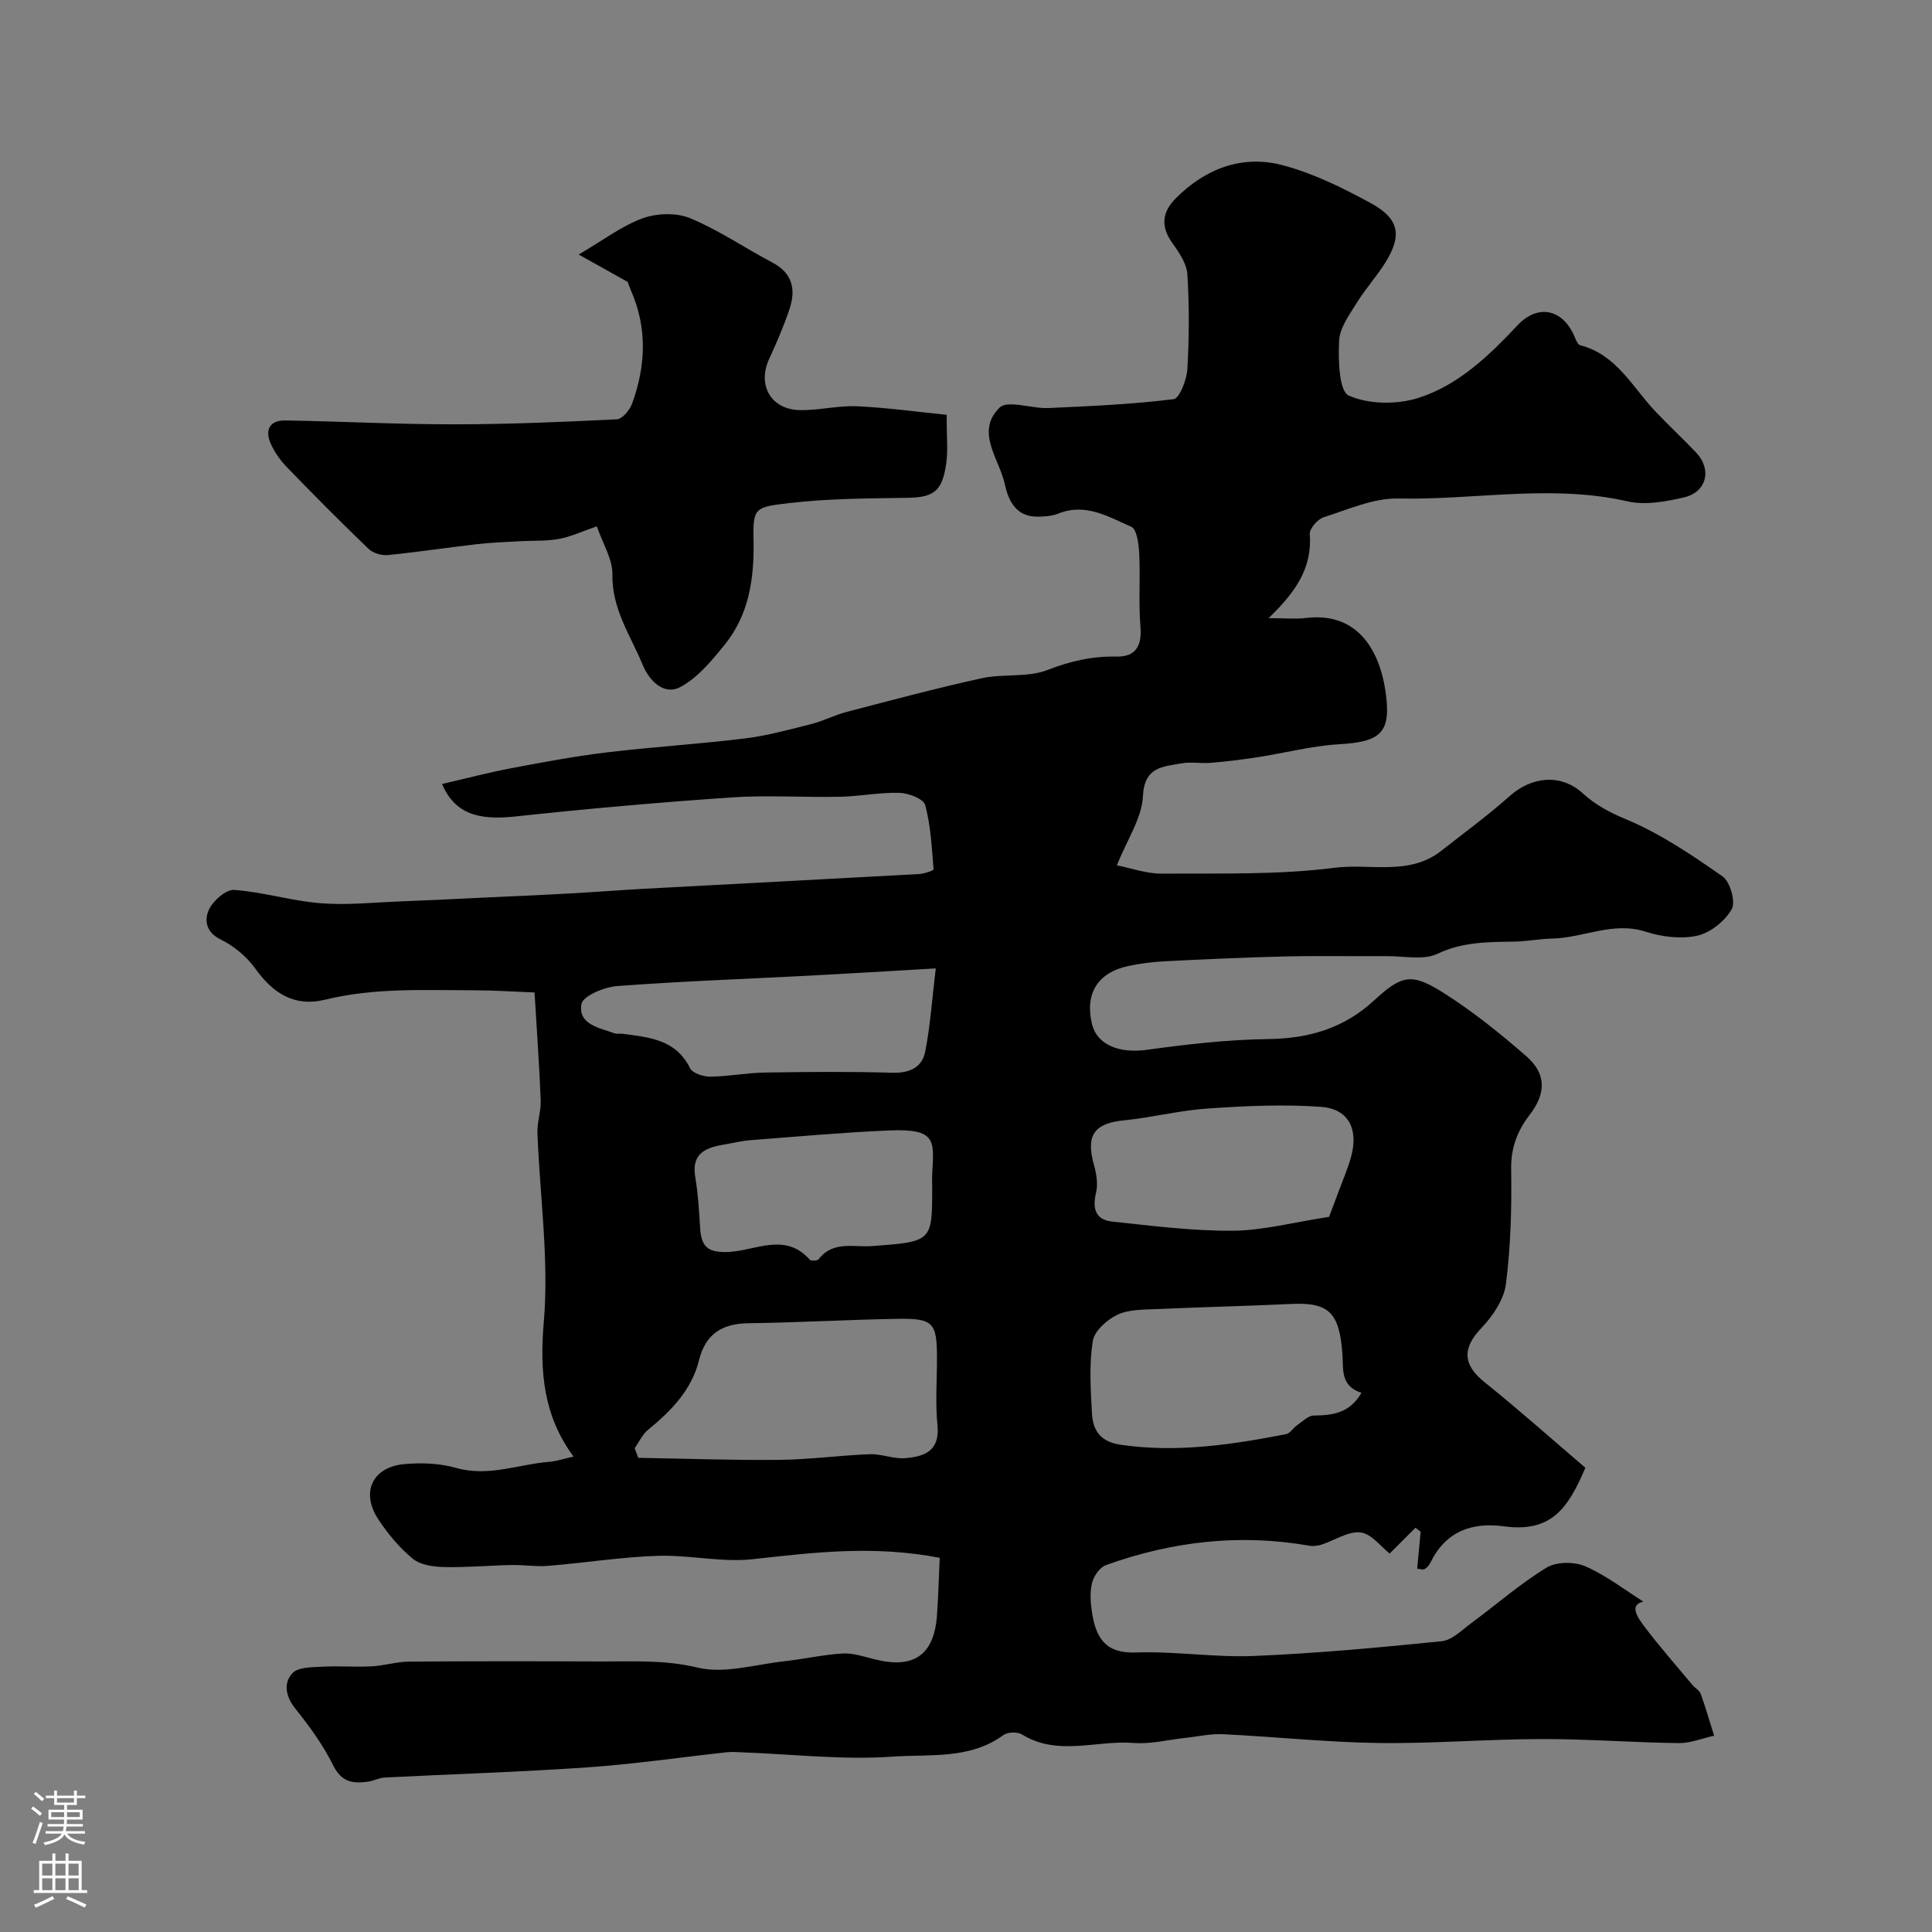 <svg enable-background="new 0 0 400 400" viewBox="0 0 400 400" xmlns="http://www.w3.org/2000/svg"><rect x="0" y="0" width="400" height="400" fill="#808080" stroke="none"/><path d="m194.56 322.53c-13.81-2.66-26.2-1.09-38.68.28-6.49.71-13.19-.91-19.77-.69-7.55.25-15.06 1.46-22.6 2.07-2.51.21-5.07-.23-7.6-.17-4.65.09-9.31.53-13.95.42-2.21-.05-4.89-.41-6.48-1.71-2.76-2.26-5.15-5.14-7.14-8.14-3.7-5.59-1.28-10.84 5.34-11.46 3.55-.33 7.37-.18 10.77.79 6.7 1.9 12.89-.76 19.3-1.27 1.56-.13 3.09-.66 4.99-1.08-6.22-8.45-7.04-17.52-6.15-27.92 1.1-12.9-.83-26.04-1.32-39.08-.08-2.24.76-4.51.68-6.74-.28-7.09-.79-14.17-1.28-22.35-4.13-.16-8.35-.45-12.57-.45-10.29-.01-20.6-.56-30.76 1.94-6.29 1.55-10.75-1.23-14.43-6.37-1.8-2.52-4.49-4.76-7.27-6.12-3.13-1.54-3.31-4.13-2.39-6.13.85-1.86 3.53-4.22 5.24-4.1 5.98.43 11.86 2.27 17.84 2.75 5.46.44 11.01-.16 16.52-.37 5.63-.21 11.26-.5 16.88-.77 6.09-.29 12.19-.54 18.28-.88 5.12-.28 10.24-.69 15.36-.97 18.96-1.02 37.93-2 56.89-3.05 1.07-.06 3.05-.72 3.02-.97-.35-4.47-.58-9.03-1.73-13.32-.34-1.27-3.45-2.47-5.32-2.52-4.08-.12-8.18.72-12.27.81-7.52.16-15.07-.37-22.56.14-14.91 1.02-29.81 2.34-44.67 3.94-7.72.83-12.56-.54-15.21-6.72 4.93-1.14 9.6-2.37 14.32-3.27 6.55-1.24 13.12-2.47 19.74-3.27 9.51-1.14 19.09-1.72 28.6-2.89 4.65-.57 9.23-1.83 13.79-2.98 2.47-.62 4.79-1.85 7.25-2.5 9.32-2.43 18.63-4.93 28.04-6.99 4.46-.97 9.47-.1 13.59-1.7 4.75-1.85 9.29-2.89 14.32-2.78 3.98.09 5.28-2.28 4.95-6.15-.42-4.98-.01-10.03-.25-15.03-.1-1.99-.46-5.17-1.64-5.69-4.71-2.07-9.47-5-15.09-2.75-1.32.53-2.87.64-4.32.65-4.37.03-6.01-3.16-6.75-6.61-1.15-5.32-6.2-10.93-1.14-15.95 1.68-1.67 6.67.23 10.13.07 8.66-.39 17.34-.77 25.92-1.84 1.23-.15 2.72-4.01 2.85-6.22.38-6.53.41-13.12 0-19.65-.14-2.24-1.75-4.54-3.14-6.5-2.44-3.44-2.08-6.4.78-9.25 6.18-6.18 13.77-9.02 22.14-6.8 6.34 1.68 12.45 4.7 18.25 7.87 5.85 3.2 6.44 6.64 3.02 12.18-1.8 2.91-4.16 5.49-5.96 8.4-1.53 2.48-3.54 5.19-3.67 7.87-.2 3.92-.03 10.46 2 11.36 4.14 1.84 10.01 1.9 14.46.47 8.24-2.64 14.55-8.71 20.48-15.02 4.3-4.58 9.53-3.31 11.89 2.56.24.59.61 1.44 1.07 1.56 7.53 1.94 10.8 8.65 15.57 13.7 2.75 2.9 5.69 5.63 8.44 8.52 3.31 3.48 2.22 8.19-2.51 9.29-3.79.88-8.03 1.66-11.7.82-15.81-3.61-31.64-.24-47.44-.59-5.14-.11-10.39 2.27-15.47 3.89-1.25.4-2.96 2.37-2.87 3.5.56 7.07-3.05 12.1-8.52 17.38 3.29 0 5.57.23 7.8-.04 10.67-1.27 15.24 6.79 16.44 15.44 1.17 8.44-1.09 10.2-9.66 10.71-5.65.34-11.22 1.81-16.84 2.68-3.23.5-6.48.89-9.74 1.17-1.99.17-4.05-.26-5.99.1-3.85.7-7.74.65-8.03 6.81-.21 4.53-3.25 8.92-5.39 14.31 2.89.56 6.12 1.74 9.33 1.72 11.94-.09 23.98.29 35.76-1.22 7.32-.94 15.41 1.73 22.06-3.5 4.76-3.75 9.67-7.33 14.18-11.35 4.57-4.07 10.6-4.66 15.08-.6 2.68 2.43 5.51 3.96 8.95 5.39 7.11 2.96 13.69 7.41 20.05 11.86 1.57 1.1 2.74 5.29 1.88 6.79-1.41 2.46-4.41 4.87-7.15 5.48-3.36.74-7.33.24-10.69-.84-6.76-2.16-12.87 1.29-19.32 1.43-2.62.06-5.23.58-7.85.63-5.42.1-10.67.02-15.9 2.52-2.88 1.37-6.87.47-10.36.49-7.03.05-14.07-.1-21.1.06-8.27.19-16.54.58-24.8.99-2.6.13-5.21.44-7.75.99-6.35 1.35-9.04 5.74-7.53 11.99 1.06 4.4 5.73 6.15 11.4 5.36 8.3-1.15 16.68-2.11 25.04-2.22 8.45-.11 15.67-2.19 21.98-8.01 5.79-5.35 7.82-5.7 14.39-1.54 6.06 3.83 11.71 8.39 17.13 13.11 4.16 3.63 4.09 7.68.71 12.08-2.57 3.35-3.94 6.87-3.86 11.33.13 7.91-.09 15.89-1.08 23.73-.41 3.22-2.7 6.62-5.04 9.07-4.03 4.21-3.93 7.62.59 11.25 7.19 5.77 14.08 11.92 20.89 17.73-3.61 8.55-7.15 13.44-16.84 12.13-6.73-.91-12.11 1.08-15.25 7.54-.25.52-.71 1.05-1.21 1.32-.35.19-.93-.04-1.52-.09.24-2.58.48-5.12.72-7.66-.36-.27-.72-.55-1.08-.82-1.91 1.92-3.83 3.84-5.34 5.35-1.71-1.33-3.7-4.07-6-4.37-2.53-.33-5.34 1.63-8.05 2.5-.81.26-1.76.39-2.59.24-14.41-2.53-28.44-.89-42.1 4.02-1.26.45-2.49 2.22-2.85 3.61-.49 1.87-.36 4-.07 5.96.82 5.65 2.93 8.74 9.09 8.52 8.13-.29 16.33 1.06 24.46.72 12.99-.54 25.96-1.74 38.89-3.05 2.16-.22 4.2-2.33 6.15-3.77 5.19-3.83 10.08-8.13 15.56-11.47 2.04-1.25 5.77-1.26 8.04-.27 4.39 1.93 8.3 4.98 12 7.31-2.97.65-1.27 3.19.17 5.1 3.16 4.19 6.64 8.14 10.01 12.17.53.64 1.43 1.1 1.69 1.81 1.03 2.86 1.87 5.78 2.78 8.68-2.45.54-4.91 1.56-7.36 1.53-9.44-.12-18.87-.86-28.3-.84-11.27.02-22.54.97-33.8.82-10.73-.15-21.45-1.3-32.19-1.82-2.58-.13-5.2.48-7.8.76-3.59.38-7.22 1.33-10.75 1.05-7.68-.61-15.67 2.83-23.09-1.76-.94-.58-2.98-.52-3.86.13-6.94 5.09-15.26 3.92-22.88 4.46-10.34.73-20.81-.51-31.23-.89-1.04-.04-2.09-.13-3.12-.02-9.61 1.05-19.19 2.46-28.82 3.13-14.01.97-28.07 1.4-42.1 2.11-1.11.06-2.18.67-3.29.84-3.1.46-5.54.2-7.29-3.31-2.08-4.19-4.88-8.09-7.83-11.75-2.07-2.57-2.53-5.33-.64-7.38 1.21-1.31 4.16-1.22 6.35-1.35 3.33-.19 6.7.11 10.03-.07 2.6-.13 5.18-.96 7.77-.98 13.16-.1 26.33-.09 39.49-.03 6.76.03 13.37-.39 20.26 1.27 5.55 1.34 11.93-.66 17.92-1.31 4.03-.44 8.02-1.37 12.06-1.61 2.16-.13 4.41.63 6.58 1.18 8.14 2.09 12.39-.81 12.99-9.07.28-3.94.38-7.92.57-11.92zm-63.16-22.69c.25.66.5 1.33.75 1.99 9.74.16 19.48.52 29.22.42 6.24-.06 12.48-.94 18.72-1.17 2.41-.09 4.89 1.01 7.28.82 3.94-.31 7.26-1.44 6.72-6.8-.46-4.62-.09-9.31-.1-13.97 0-7.31-.76-8.21-8.23-8.08-10.26.18-20.51.77-30.77.91-5.46.07-8.91 2.2-10.26 7.64-1.54 6.22-5.79 10.51-10.57 14.44-1.16.94-1.85 2.51-2.76 3.8zm150.47-11.47c-4.34-1.42-3.72-4.72-3.93-7.89-.59-8.74-2.8-10.88-10.62-10.51-9.26.44-18.53.64-27.79 1.06-2.77.13-5.81.05-8.2 1.18-2.15 1.02-4.77 3.38-5.09 5.46-.75 4.88-.45 9.97-.16 14.96.2 3.5 1.69 5.87 5.94 6.49 11.62 1.7 22.93 0 34.23-2.19.85-.16 1.48-1.28 2.29-1.84 1.12-.77 2.31-2.02 3.48-2.02 3.94-.03 7.46-.53 9.85-4.7zm-88.13-87.87c-9.6.55-17.8 1.06-26.02 1.49-13.33.7-26.69 1.16-40 2.17-2.65.2-7.05 2.06-7.34 3.72-.73 4.27 3.75 4.91 6.9 6.07.44.16 1 0 1.49.07 5.51.73 11.12 1.11 14.1 7.14.52 1.05 2.76 1.76 4.19 1.75 3.76-.04 7.51-.79 11.28-.85 8.81-.14 17.63-.22 26.44.04 3.54.1 6.11-1.1 6.76-4.32 1.06-5.26 1.4-10.65 2.2-17.28zm81.42 51.44c.5-1.32 1.32-3.44 2.11-5.58.85-2.28 1.82-4.53 2.46-6.87 1.57-5.7-.51-9.91-6.22-10.33-7.76-.56-15.62-.19-23.41.34-5.84.39-11.59 1.88-17.43 2.46-6.1.61-7.88 3.07-6.21 9.1.52 1.87.91 4.03.47 5.85-.8 3.3-.12 5.64 3.31 6 8.31.89 16.66 1.96 24.99 1.9 6.3-.05 12.57-1.75 19.93-2.87zm-82.16-6.08c0-1-.05-2 .01-3 .37-6.77.88-9.23-8.96-8.81-9.53.41-19.05 1.27-28.57 2-1.94.15-3.86.63-5.79.96-3.74.64-6.55 1.91-5.75 6.66.6 3.54.8 7.16 1.03 10.76.24 3.85 1.8 4.97 5.91 4.77 5.56-.27 11.71-4.14 16.78 1.61.26.3 1.57.23 1.83-.1 2.99-3.87 7.21-2.44 11.04-2.72 12.47-.92 12.47-.93 12.47-12.13z" fill="#010000"/><path d="m195.99 85.88c0 4.56.29 7.26-.06 9.88-.76 5.63-2.33 7.2-7.77 7.3-8.27.14-16.59.13-24.79 1.1-7.01.83-7.51.9-7.36 7.58.17 7.87-.87 15.46-5.99 21.76-2.65 3.26-5.54 6.8-9.12 8.72-3.56 1.91-6.57-1.49-7.83-4.55-2.5-6.06-6.42-11.6-6.28-18.75.06-3.14-1.97-6.31-3.22-9.95-3.06 1.05-5.39 2.16-7.85 2.61-2.59.48-5.3.32-7.96.47-3 .17-6.01.27-8.98.61-6.18.71-12.33 1.65-18.51 2.26-1.29.13-3.05-.41-3.97-1.29-5.74-5.52-11.36-11.18-16.9-16.9-1.34-1.38-2.52-3.05-3.31-4.79-1.29-2.81-.36-4.94 2.96-4.89 11.64.19 23.27.81 34.9.8 11.26 0 22.53-.48 33.78-1.04 1.13-.06 2.66-1.93 3.15-3.27 2.78-7.69 3.18-15.46-.15-23.16-.39-.89-.7-1.82-.77-2.01-3.32-1.85-6.19-3.46-10.15-5.67 5.17-3.03 8.98-5.97 13.29-7.52 2.94-1.06 6.99-1.17 9.82.01 5.93 2.48 11.34 6.18 17.05 9.2 4.15 2.2 4.82 5.6 3.5 9.56-1.18 3.54-2.67 6.99-4.23 10.38-2.49 5.4.36 10.47 6.39 10.58 3.92.07 7.87-.97 11.78-.8 6.15.28 12.27 1.14 18.58 1.77z" fill="#010000"/><g fill="#fbfafc"><path d="m6.44 374.46.42-.45c.65.47 1.27.95 1.85 1.44l-.45.49c-.65-.56-1.25-1.06-1.82-1.48m.93 7.33-.63-.26c.55-1.36 1.05-2.8 1.52-4.33.19.1.38.19.59.27-.46 1.29-.95 2.73-1.48 4.32m-.38-10.38.44-.42c.43.34 1.01.82 1.74 1.44l-.49.49c-.53-.51-1.09-1.01-1.69-1.51m2.5.35h1.72v-1.04h.59v1.04h3.52v-1.04h.59v1.04h1.75v.53h-1.75v1.42h-2.03v.97h3.22v2.03h-3.24c0 .35-.01.66-.03.93h3.32v.53h-3.37c-.03.27-.08.58-.15.94h3.96v.53h-3.71c.67.92 1.93 1.48 3.79 1.68-.13.24-.23.44-.29.59-2.13-.38-3.48-1.08-4.04-2.12-.43.97-1.77 1.72-4.03 2.23-.09-.19-.2-.37-.33-.55 2.1-.42 3.37-1.03 3.81-1.83h-3.36v-.53h3.58c.08-.29.13-.61.16-.94h-3.33v-.53h3.39c.02-.27.04-.58.04-.93h-3.23v-2.03h3.25v-.97h-2.07v-1.42h-1.73zm1.12 3.44v1h2.65c.01-.3.02-.44.01-.4v-.25-.35zm1.19-2h3.52v-.91h-3.52zm4.71 2h-2.63v.59c0 .15-.01.28-.01.4h2.64z"/><path d="m13.56 383.74h.63v1.52h2.72v6.07h1.13v.6h-11.06v-.6h1.13v-6.07h2.73v-1.52h.63v1.52h2.1v-1.52zm-2.69 8.83.38.56c-1.24.63-2.53 1.25-3.85 1.85-.1-.21-.21-.42-.34-.63 1.36-.55 2.63-1.15 3.81-1.78m-2.13-4.27h2.1v-2.45h-2.1zm0 3.04h2.1v-2.46h-2.1zm2.72-3.04h2.1v-2.45h-2.1zm0 3.04h2.1v-2.46h-2.1zm6.07 3.6c-1.41-.71-2.7-1.3-3.86-1.78l.35-.56c1.45.62 2.75 1.19 3.88 1.72zm-1.25-9.09h-2.1v2.45h2.1zm-2.09 5.49h2.1v-2.45h-2.1z"/></g></svg>